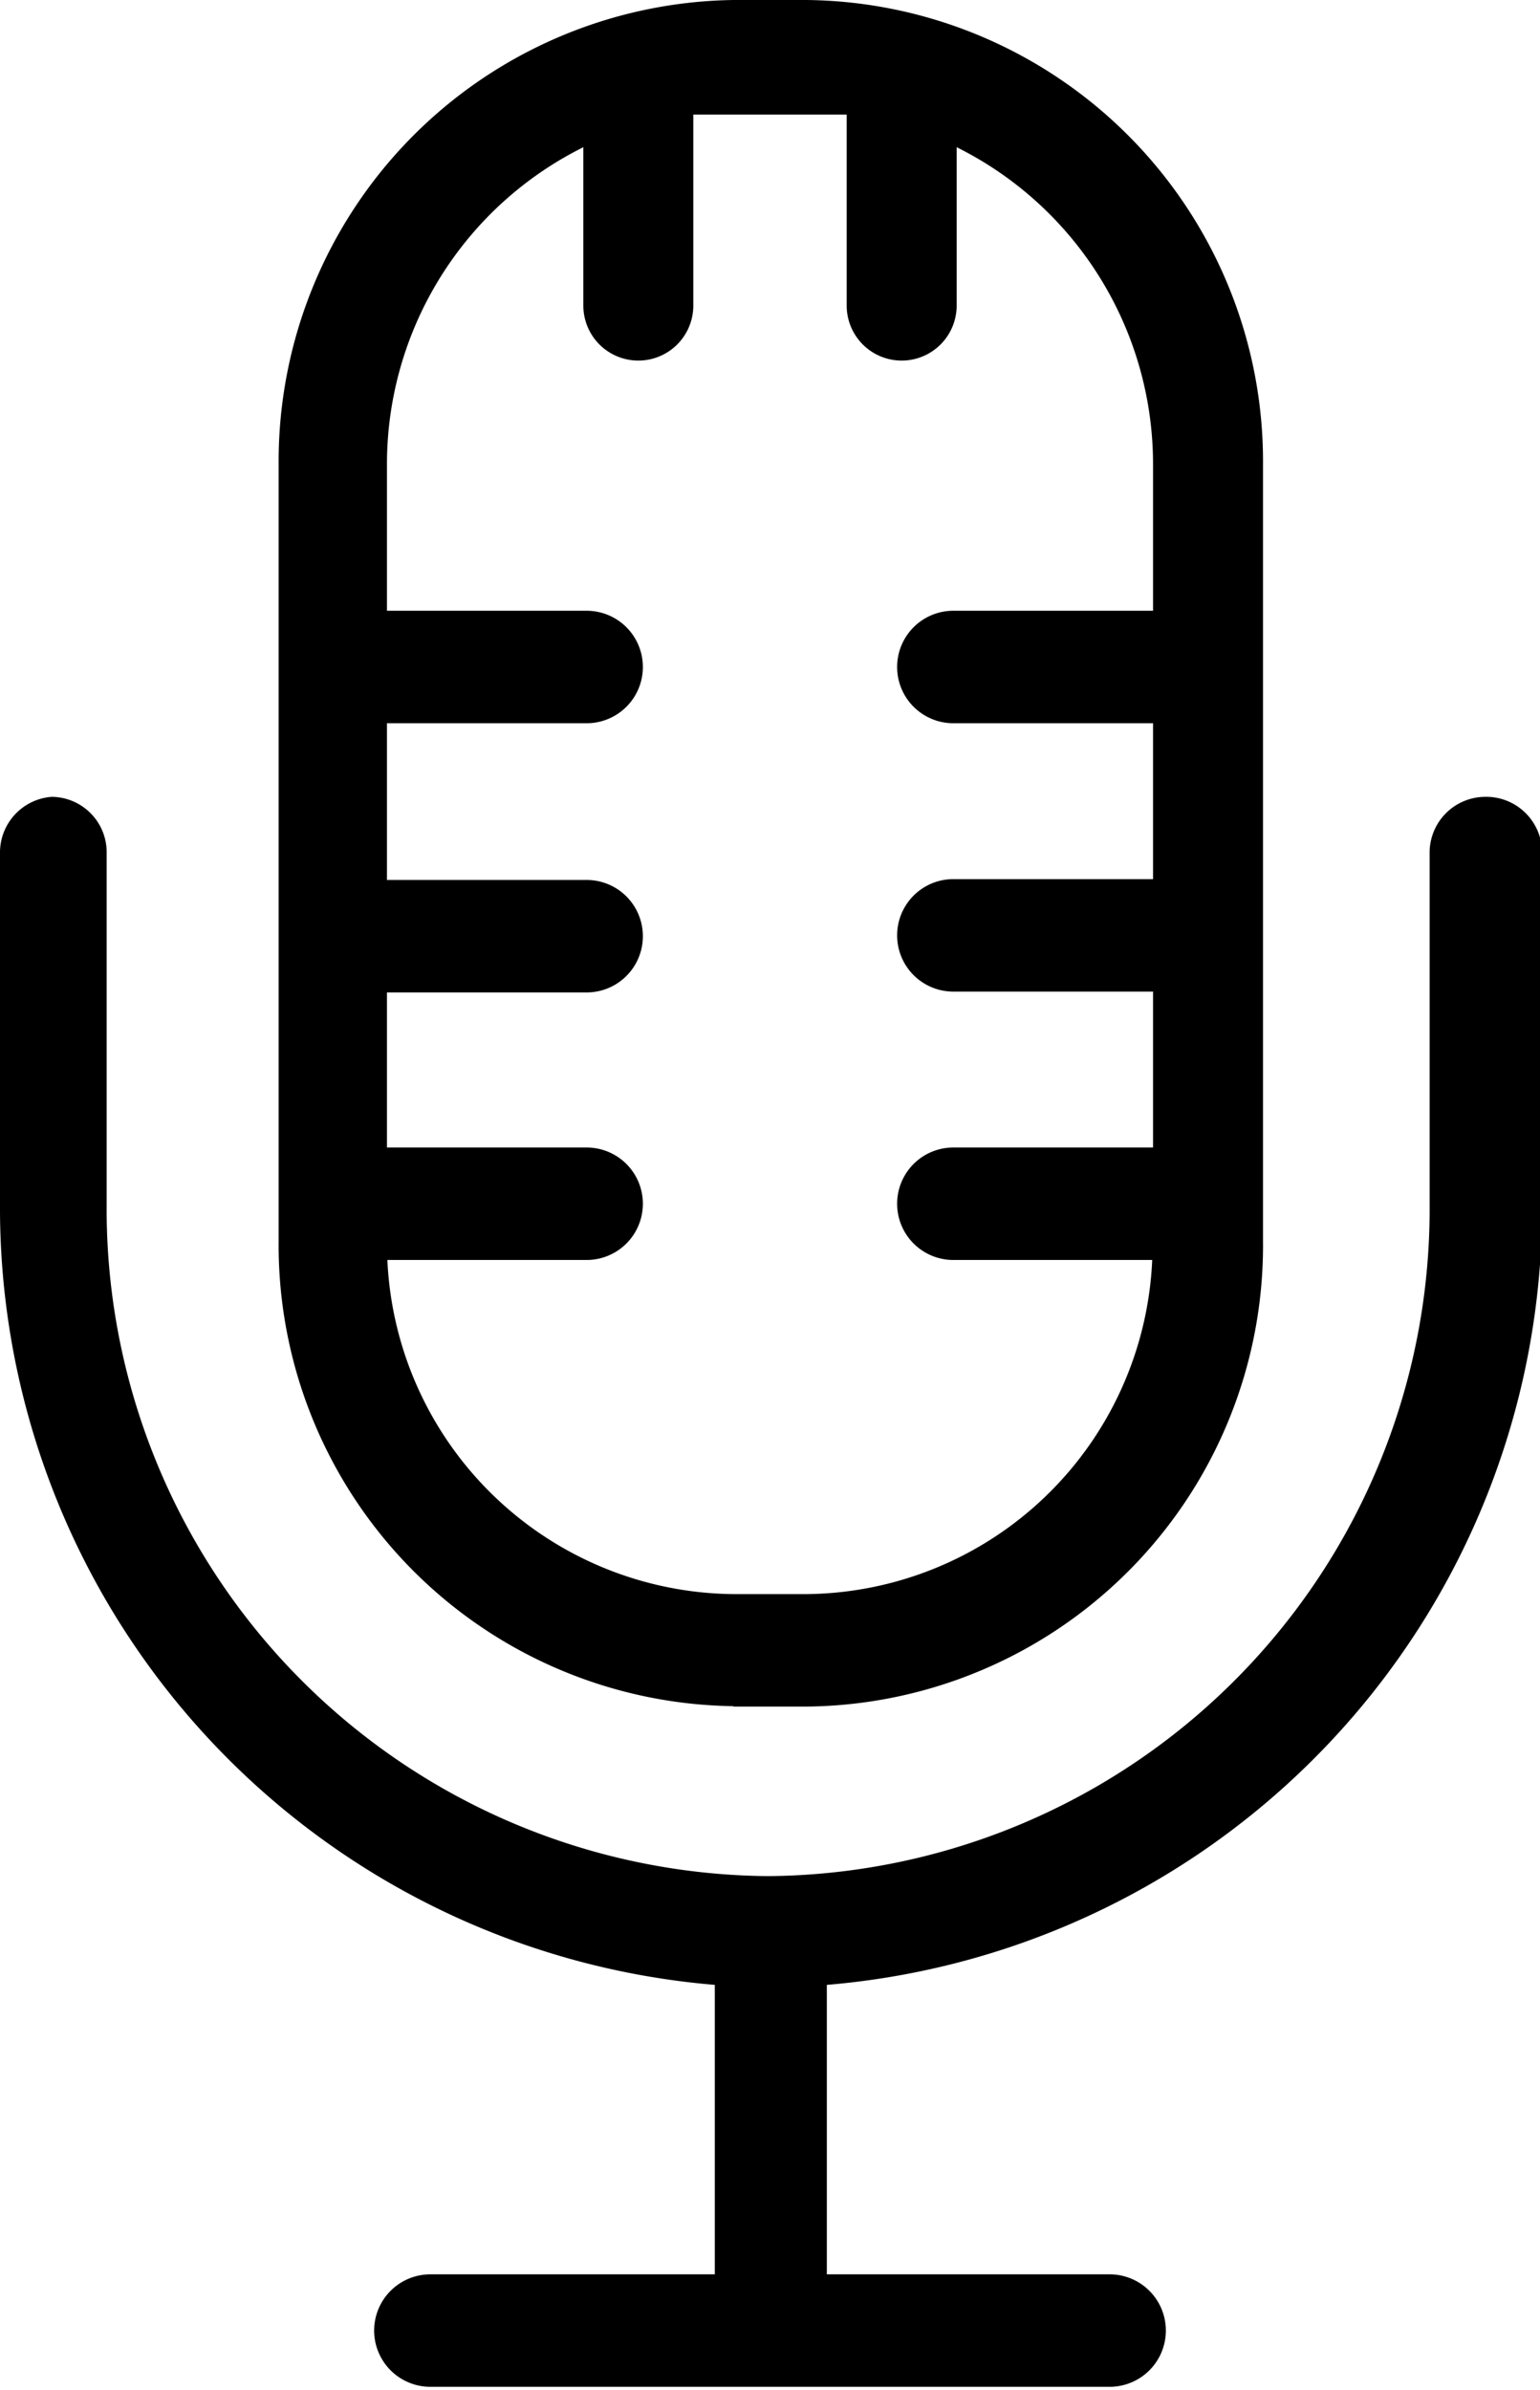<svg xmlns="http://www.w3.org/2000/svg" viewBox="0 0 37.25 57.8"><g data-name="Camada 2"><path d="M35.92 19.27a1.35 1.35 0 00-1.34 1.36v8.48a16.13 16.13 0 01-16 16.26 16.13 16.13 0 01-16-16.26v-8.48a1.34 1.34 0 00-1.33-1.36A1.35 1.35 0 000 20.63v8.48A18.86 18.86 0 0017.29 48v7h-6.88a1.36 1.36 0 000 2.72h16.43a1.36 1.36 0 000-2.72H20v-7a18.87 18.87 0 0017.3-18.93v-8.44a1.35 1.35 0 00-1.38-1.36zm-18.18 22h1.77A11.15 11.15 0 0030.55 30V11.25A11.16 11.16 0 0019.51 0h-1.77a11.16 11.16 0 00-11 11.25V30a11.15 11.15 0 0011 11.26zm-3.55-13.52H9.36V24h4.83a1.36 1.36 0 000-2.72H9.36v-3.79h4.83a1.36 1.36 0 000-2.72H9.36v-3.52a8.56 8.56 0 014.75-7.69v3.83a1.33 1.33 0 102.66 0V2.77h3.71v4.62a1.33 1.33 0 102.66 0V3.56a8.56 8.56 0 014.75 7.69v3.52h-4.83a1.36 1.36 0 000 2.72h4.83v3.77h-4.83a1.36 1.36 0 000 2.72h4.83v3.77h-4.83a1.36 1.36 0 000 2.72h4.81a8.45 8.45 0 01-8.36 8.08h-1.77a8.46 8.46 0 01-8.37-8.08h4.82a1.36 1.36 0 000-2.72z" data-name="Camada 1"/></g></svg>